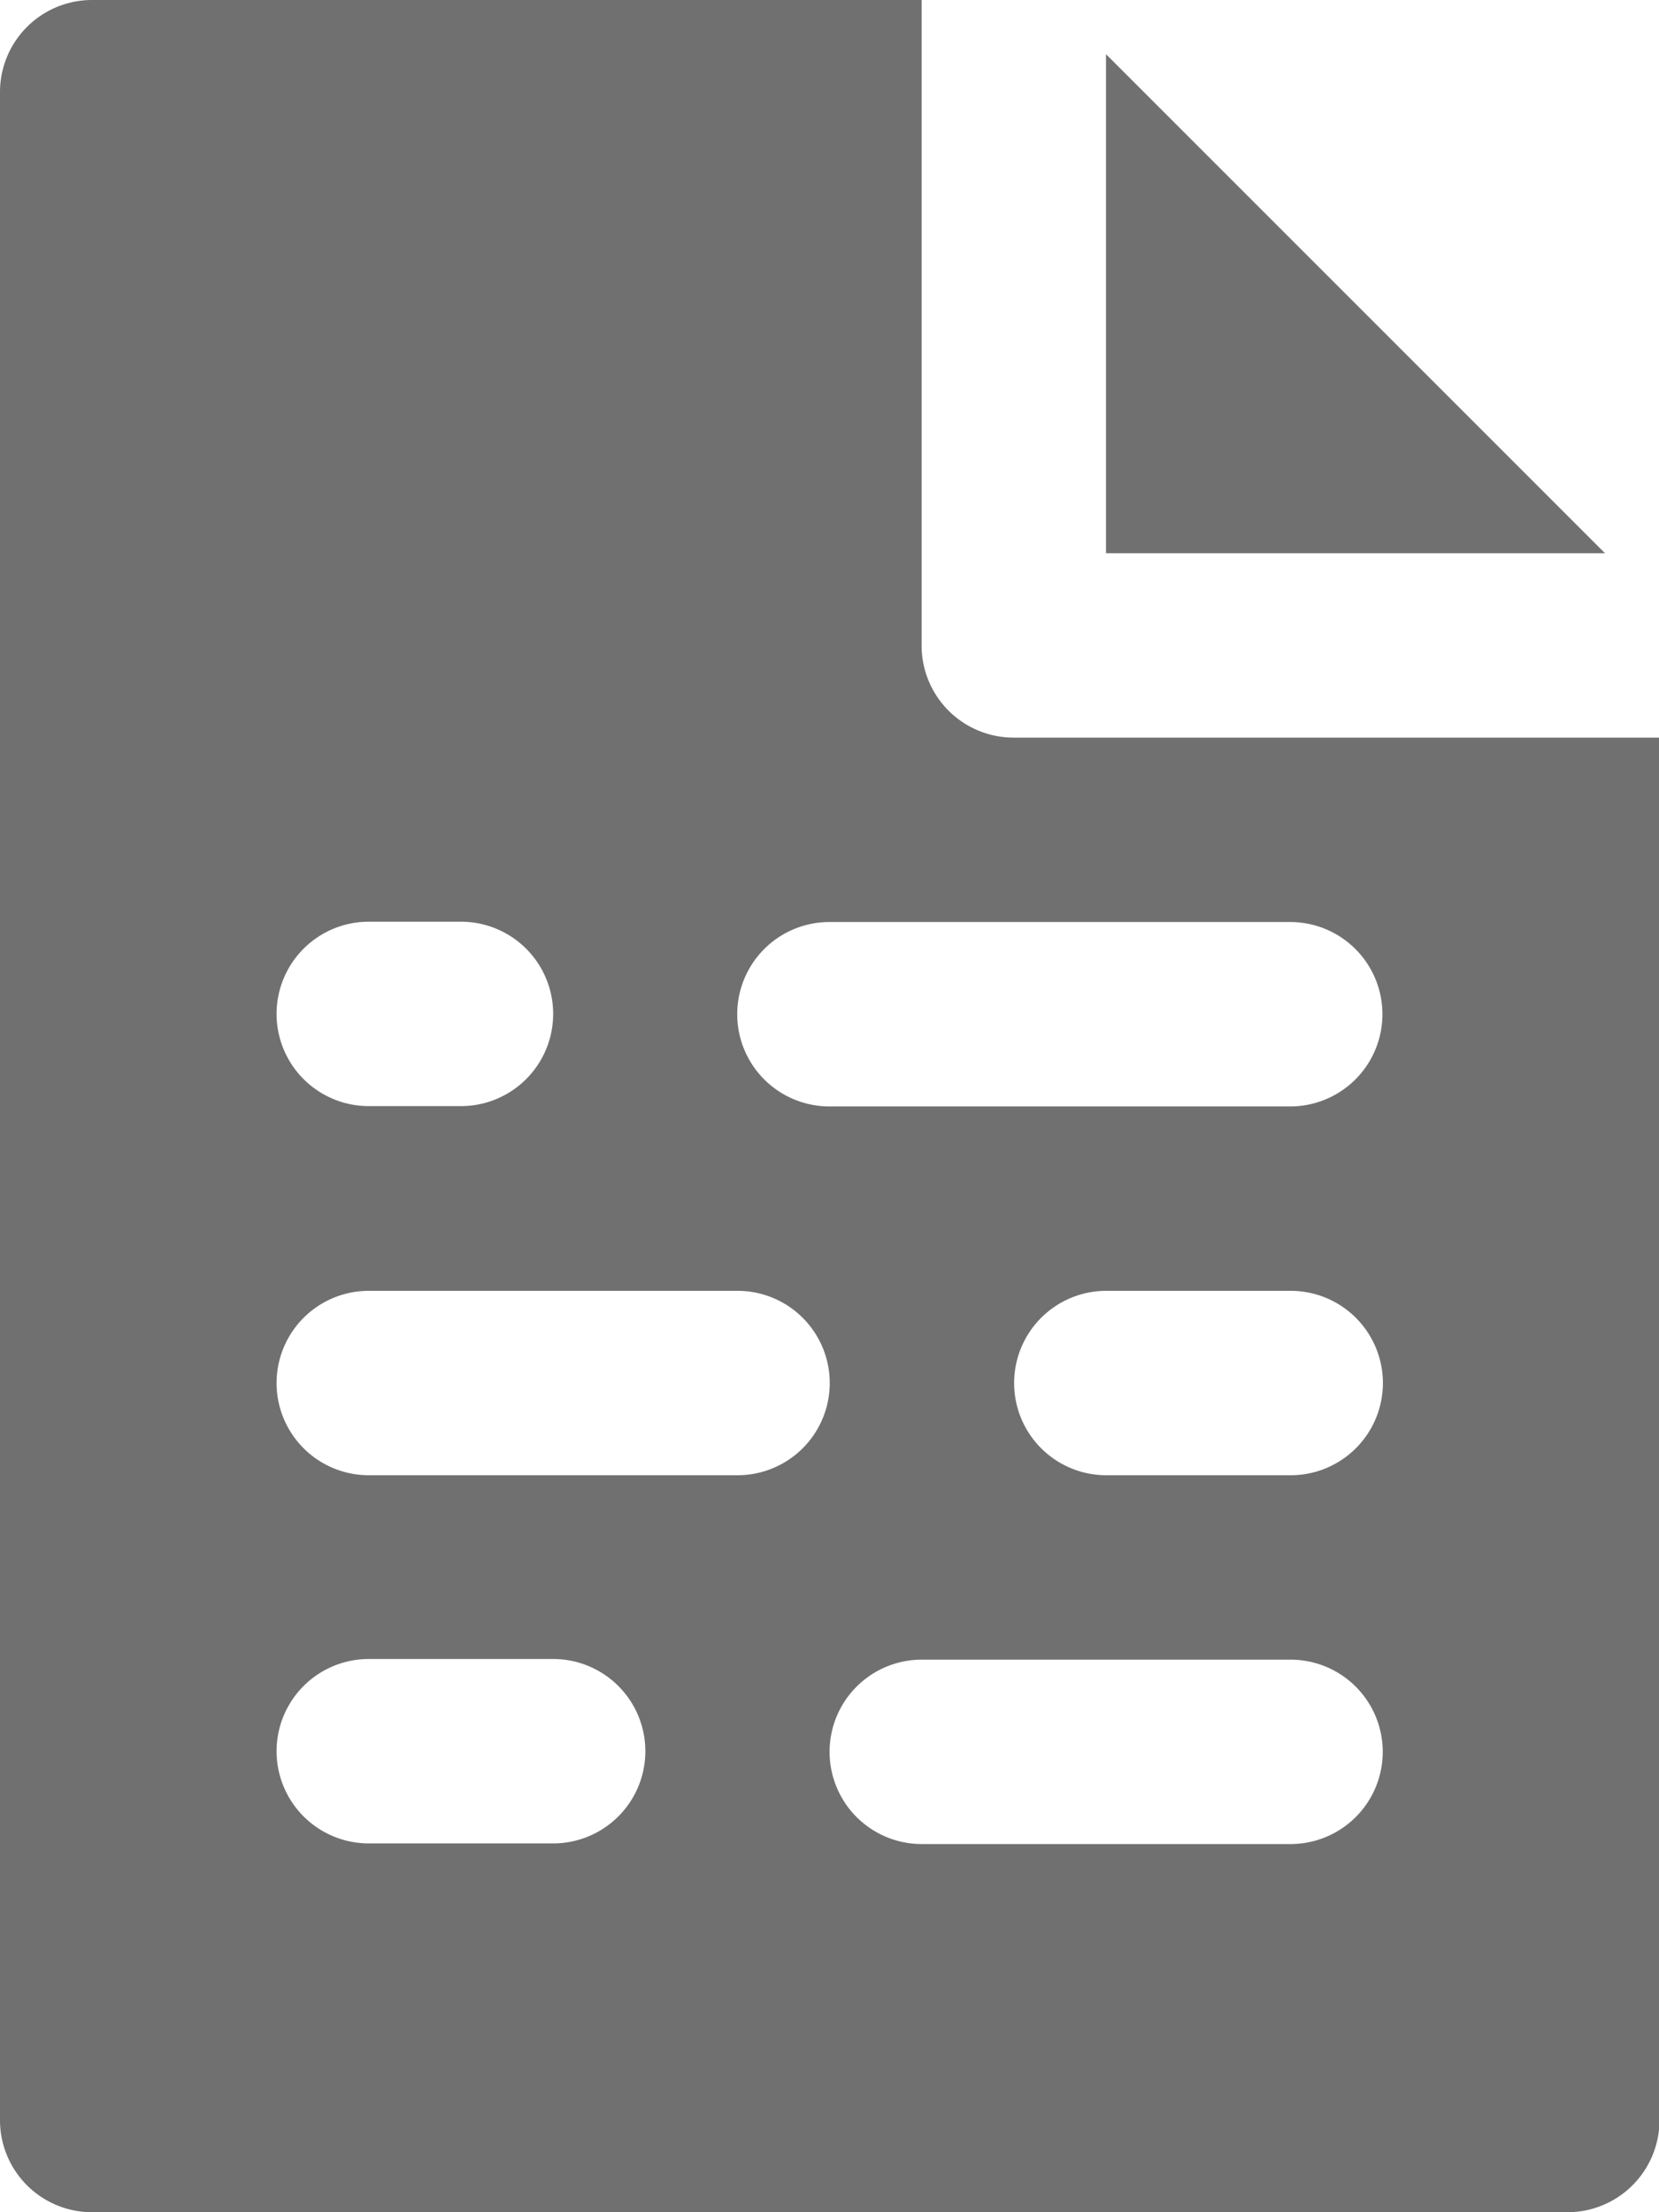 <svg xmlns="http://www.w3.org/2000/svg" width="10.347" height="13.796" viewBox="0 0 10.347 13.796">
    <defs>
        <style>
            .prefix__cls-1{fill:#707070}
        </style>
    </defs>
    <g id="prefix__document" transform="translate(-64)">
        <g id="prefix__Group_142" data-name="Group 142" transform="translate(64)">
            <g id="prefix__Group_141" data-name="Group 141">
                <path id="prefix__Path_815" d="M320 12.5v3.112h3.112z" class="prefix__cls-1" data-name="Path 815" transform="translate(-313.102 -12.162)"/>
                <path id="prefix__Path_816" d="M70.323 4.6a.574.574 0 0 1-.575-.575V0h-5.173A.574.574 0 0 0 64 .575v12.646a.574.574 0 0 0 .575.575h9.2a.574.574 0 0 0 .575-.575V4.6zM66.3 5.748h.575a.575.575 0 0 1 0 1.15H66.3a.575.575 0 0 1 0-1.15zm1.15 5.748H66.3a.575.575 0 0 1 0-1.15h1.15a.575.575 0 0 1 0 1.15zM68.6 9.2h-2.3a.575.575 0 1 1 0-1.15h2.3a.575.575 0 0 1 0 1.15zm3.449 2.3h-2.3a.575.575 0 0 1 0-1.15h2.3a.575.575 0 1 1 0 1.15zm0-2.3H70.9a.575.575 0 1 1 0-1.15h1.15a.575.575 0 1 1 0 1.15zm0-2.3h-2.876a.575.575 0 0 1 0-1.15h2.874a.575.575 0 1 1 0 1.15z" class="prefix__cls-1" data-name="Path 816" transform="translate(-64)"/>
            </g>
        </g>
    </g>
</svg>
